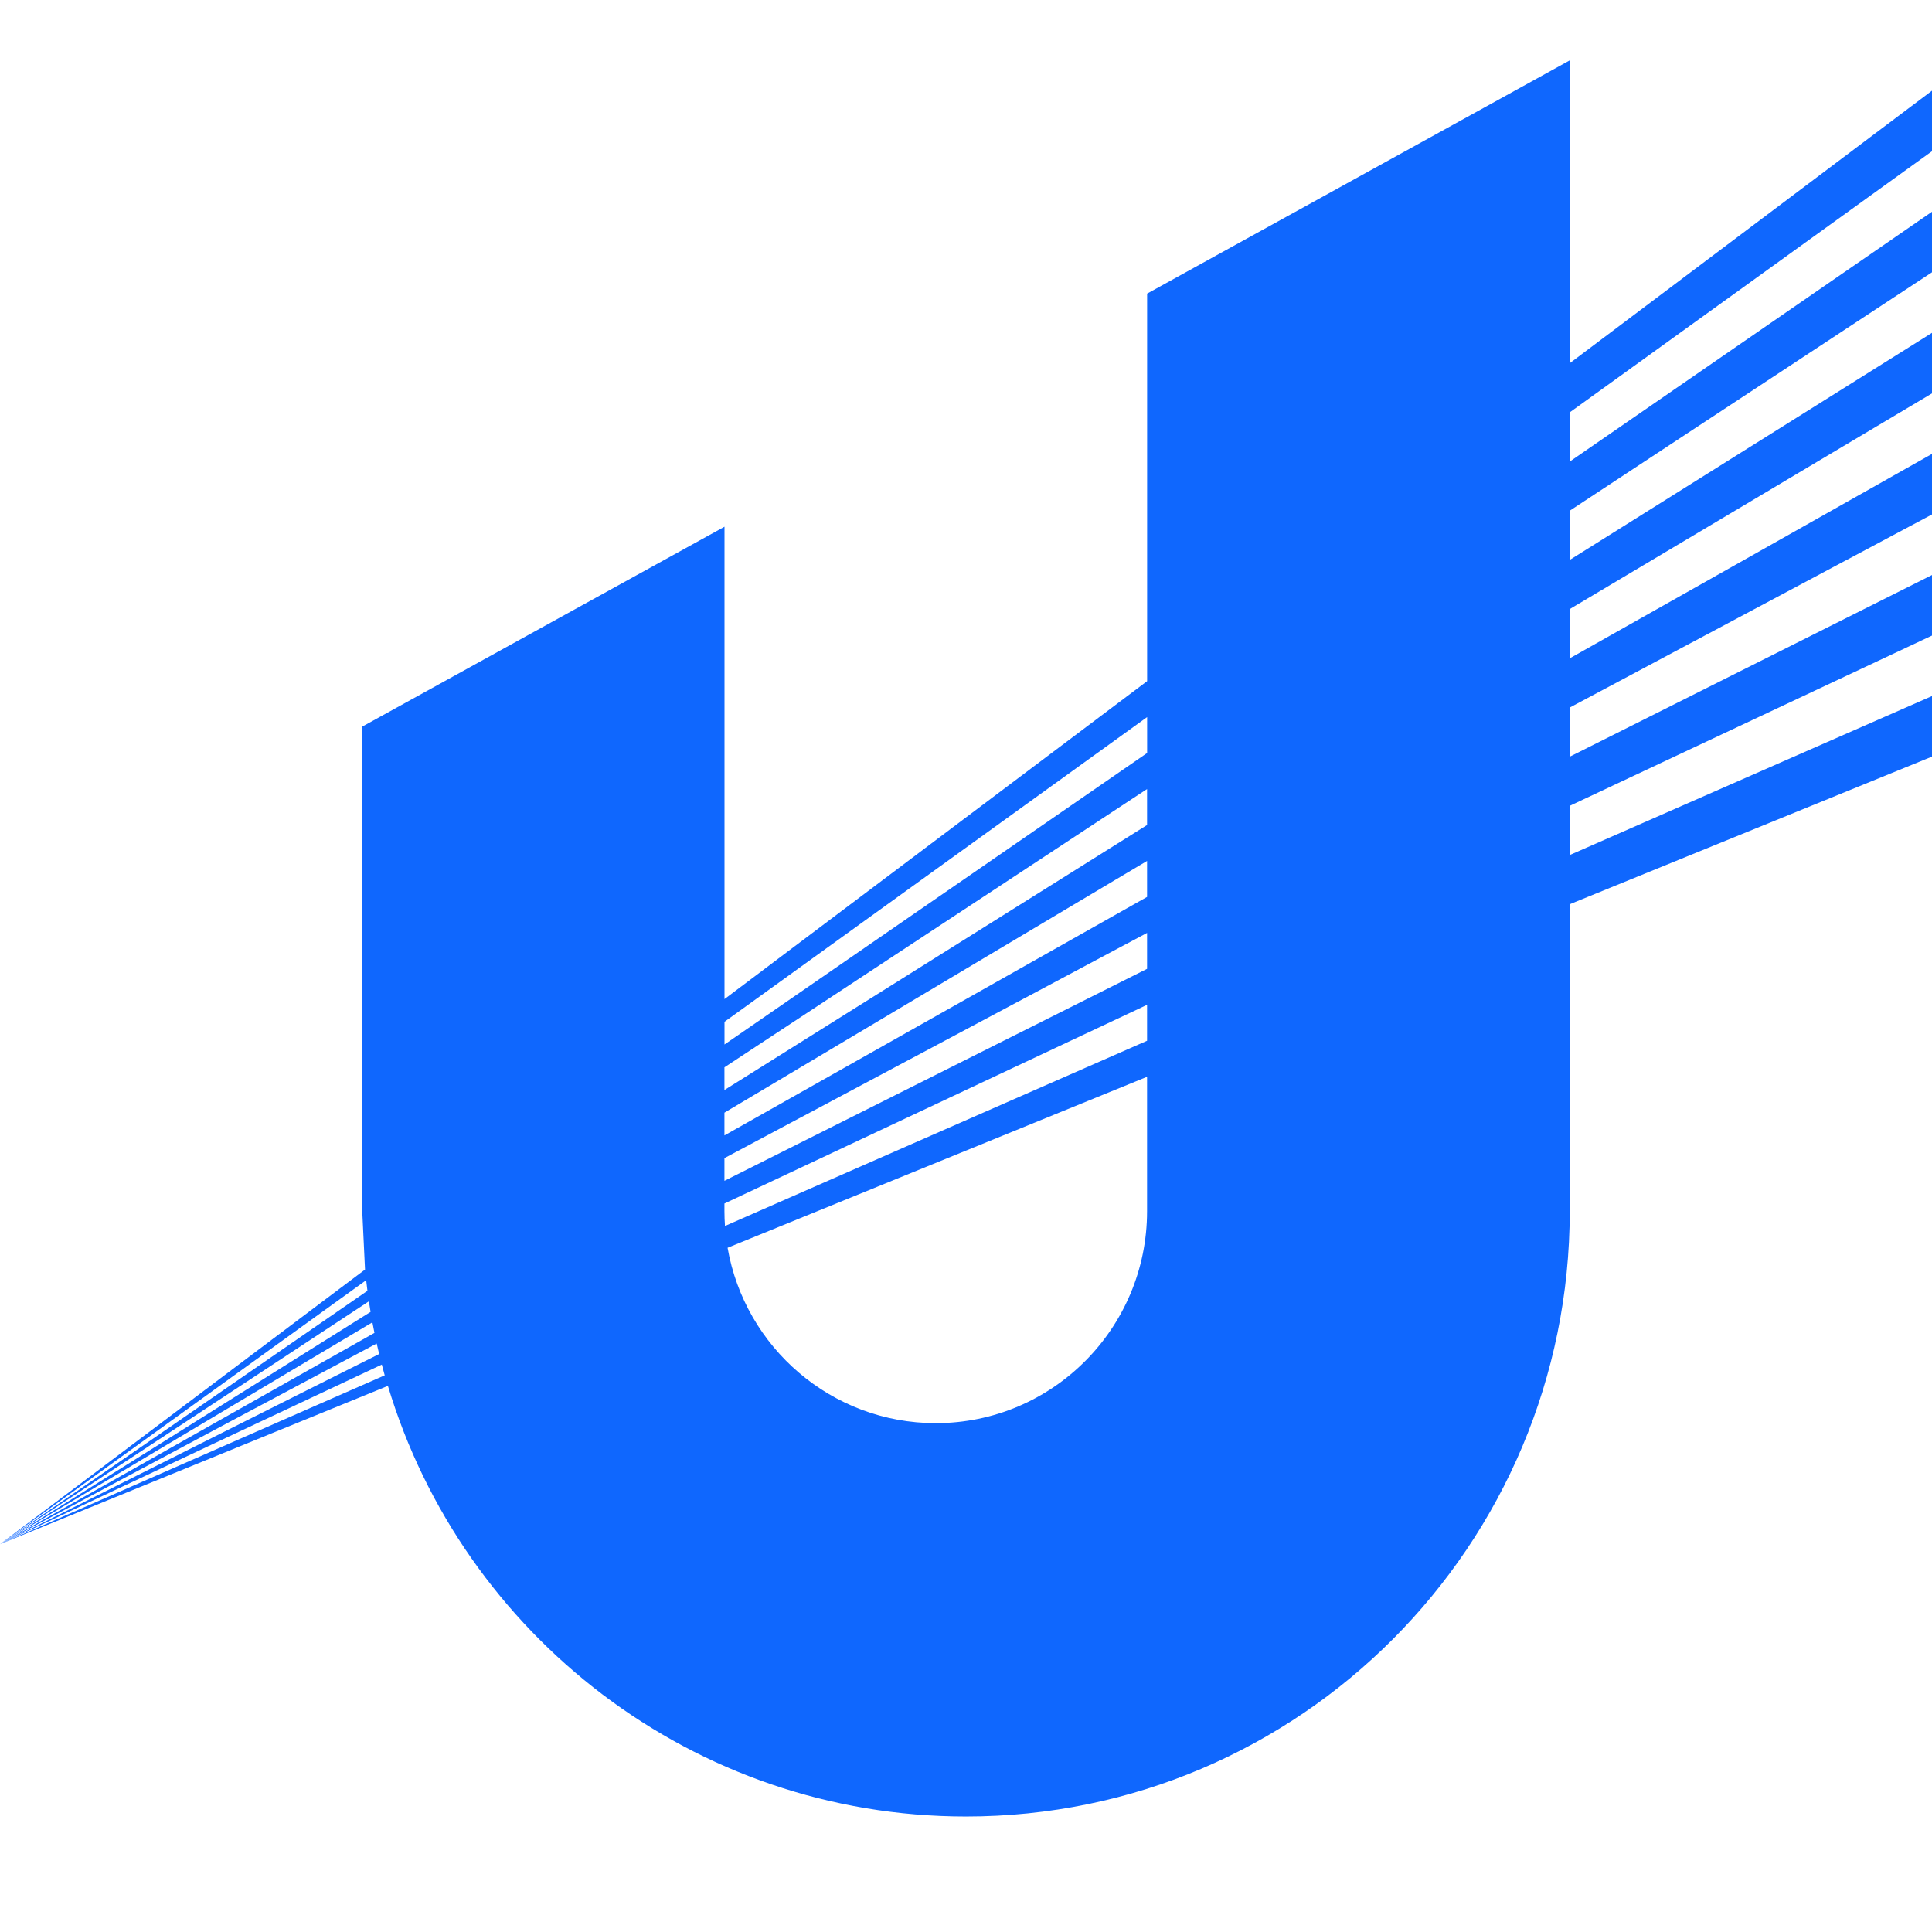 <svg width="32" height="32" viewBox="0 0 32 32" fill="#0F67FE" xmlns="http://www.w3.org/2000/svg">
<path d="M0 25.577L0.002 25.575L0.006 25.572L0 25.577L0.011 25.568L6.046 21.028L6 20.059V12.035L12 8.724V16.548L19 11.282V4.863L26 1V6.016L32 1.502V2.505L26 6.83V7.645L32 3.507V4.51L26 8.459V9.274L32 5.513V6.516L26 10.088V10.904L32 7.518V8.521L26 11.719V12.533L32 9.524V10.527L26 13.347V14.162L32 11.529V12.532L26 14.977V20.056C26 25.596 21.523 30.087 16 30.087C11.482 30.087 7.664 27.081 6.425 22.955L0.004 25.575L0 25.577ZM6.324 22.602L0.008 25.572L0.005 25.574L6.372 22.78L6.324 22.602ZM6.11 21.554L0.011 25.568L0.006 25.572L6.138 21.729L6.11 21.554ZM6.239 22.253L0.016 25.569L6.28 22.427L6.239 22.253ZM6.064 21.205L0.019 25.564L6.086 21.38L6.065 21.204L6.064 21.205ZM18.999 17.835L12.051 20.667C12.338 22.317 13.772 23.572 15.499 23.572C17.433 23.572 18.999 22 18.999 20.061V17.836V17.835ZM18.999 16.643L11.999 19.934V20.06C11.999 20.143 12.002 20.225 12.008 20.306L18.999 17.238V16.643ZM18.999 15.452L11.999 19.182V19.558L18.999 16.047V15.452ZM18.999 14.26L11.999 18.429V18.806L18.999 14.856V14.26ZM18.999 13.069L11.999 17.678V18.054L18.999 13.665V13.069ZM18.999 11.878L12 16.924V17.3L19 12.472V11.877L18.999 11.878ZM0.005 25.574L0.004 25.575L0.008 25.572L6.202 22.077L6.168 21.902L0.006 25.572L0.004 25.575H0.002L0.005 25.574Z" />
</svg>
